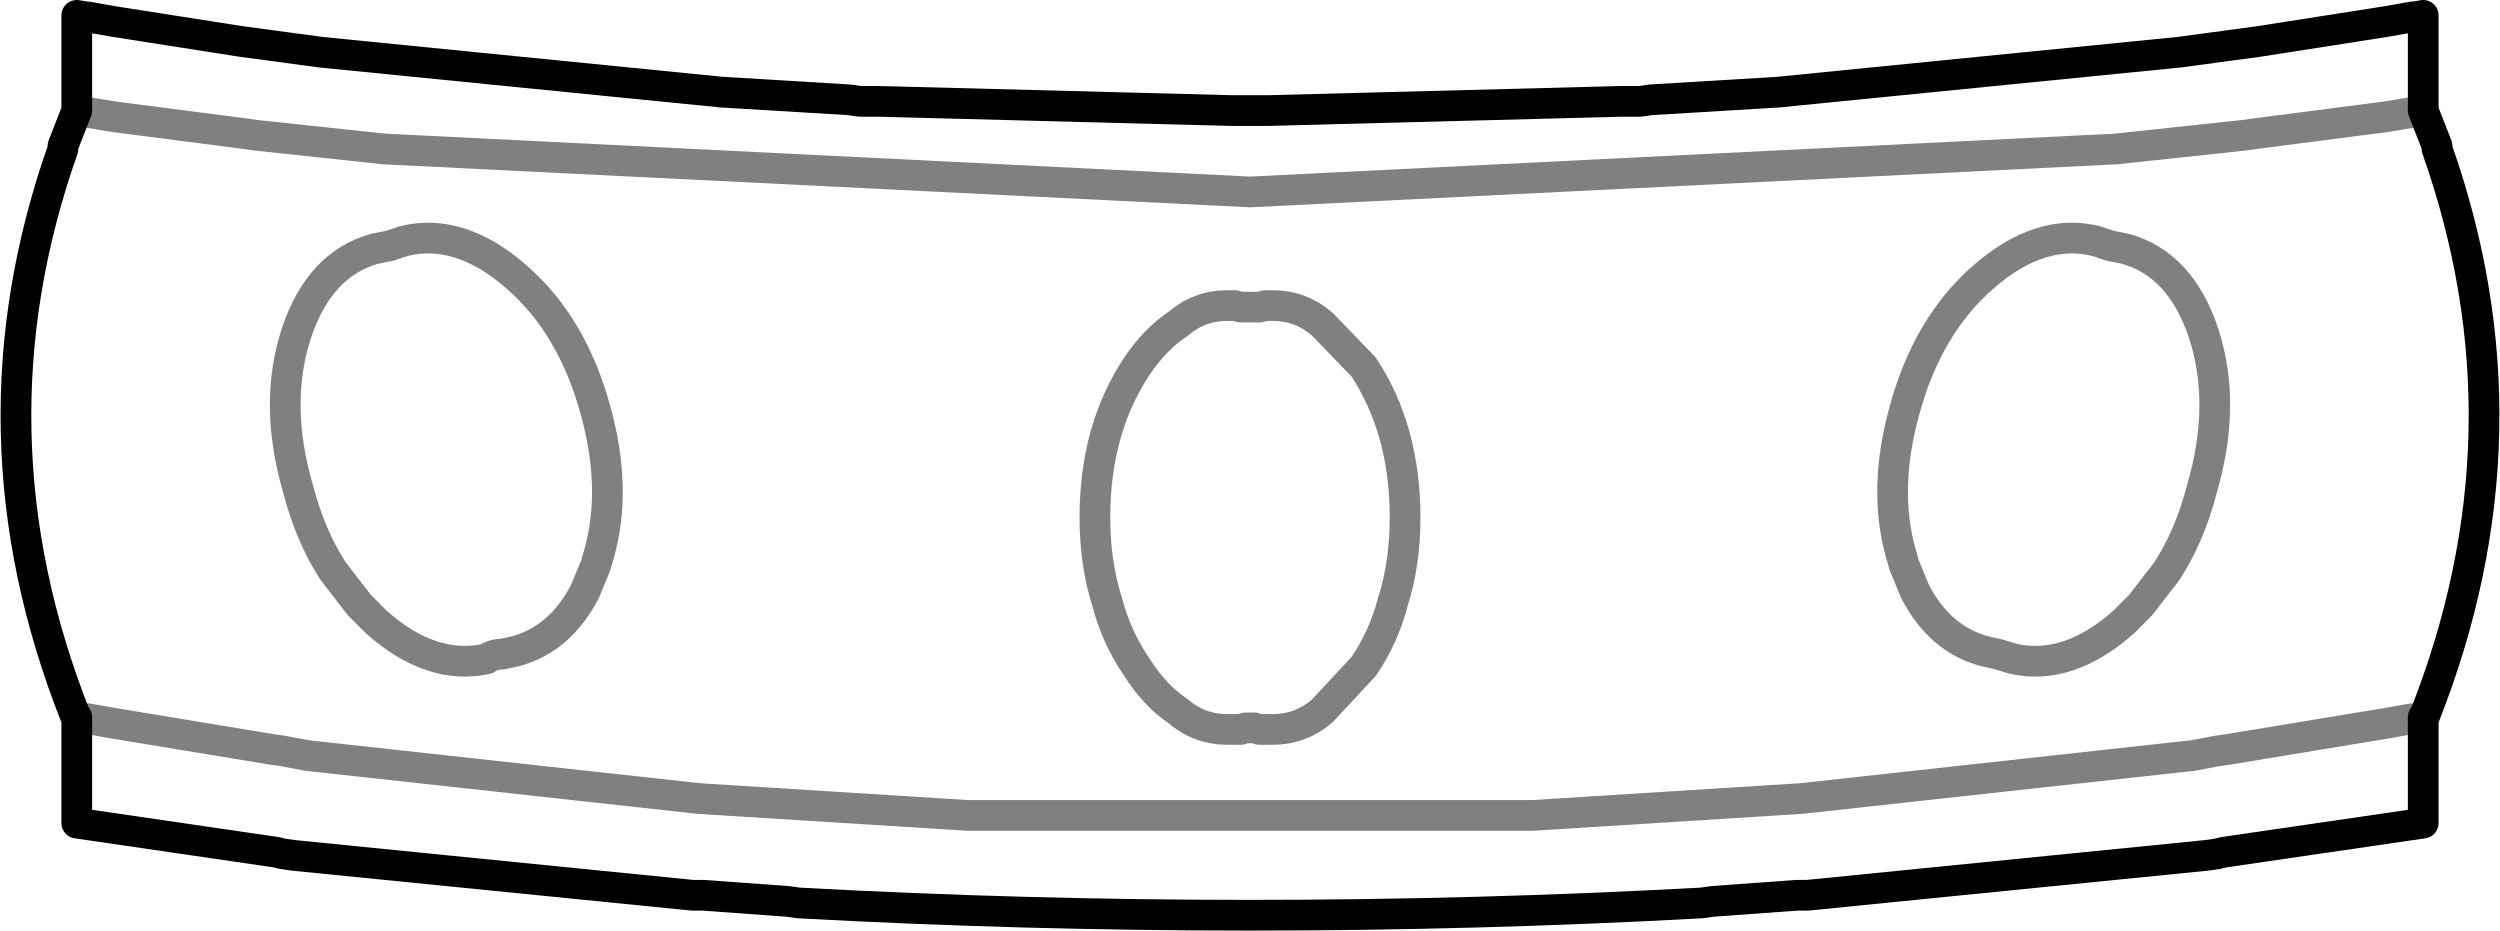 <?xml version="1.0" encoding="UTF-8" standalone="no"?>
<svg xmlns:xlink="http://www.w3.org/1999/xlink" height="30.3px" width="81.4px" xmlns="http://www.w3.org/2000/svg">
  <g transform="matrix(1.0, 0.0, 0.0, 1.0, -359.2, -289.85)">
    <path d="M438.1 293.45 L438.1 290.35 437.8 290.4 437.75 290.4 436.9 290.55 432.75 291.2 430.15 291.55 417.1 292.85 412.95 293.1 412.6 293.15 412.0 293.15 400.5 293.45 400.25 293.45 399.55 293.45 399.3 293.45 387.8 293.15 387.2 293.15 386.85 293.1 382.7 292.85 369.65 291.55 367.05 291.2 362.9 290.55 362.05 290.4 362.0 290.4 361.7 290.35 361.7 293.45 M438.1 293.45 L438.55 294.6 438.55 294.7 Q441.8 303.9 438.15 313.15 L438.1 313.2 438.1 316.65 431.6 317.6 431.4 317.65 431.05 317.7 418.05 319.0 417.7 319.0 414.95 319.2 414.6 319.25 Q407.25 319.65 399.9 319.65 392.55 319.65 385.2 319.25 L384.85 319.2 382.1 319.0 381.75 319.0 368.75 317.7 368.4 317.65 368.2 317.6 361.7 316.65 361.7 313.2 361.65 313.15 Q358.0 303.9 361.25 294.7 L361.25 294.6 361.7 293.45" fill="none" stroke="#000000" stroke-linecap="round" stroke-linejoin="round" stroke-width="1.0"/>
    <path d="M361.7 293.45 L361.85 293.5 362.0 293.5 362.9 293.65 367.15 294.2 367.5 294.25 371.7 294.7 399.9 296.1 428.1 294.7 432.3 294.25 432.65 294.2 436.9 293.65 437.8 293.5 437.95 293.5 438.1 293.45 M402.25 300.4 Q401.55 299.8 400.65 299.8 L400.5 299.8 400.4 299.8 400.2 299.85 400.05 299.85 399.9 299.85 399.75 299.85 399.6 299.85 399.4 299.8 399.3 299.8 399.15 299.8 Q398.25 299.8 397.55 300.4 396.8 300.9 396.2 301.8 394.85 303.85 394.85 306.7 394.85 308.2 395.25 309.45 395.55 310.6 396.2 311.55 396.8 312.5 397.55 313.0 398.25 313.6 399.15 313.6 L399.3 313.6 399.4 313.6 399.6 313.6 399.75 313.55 399.9 313.55 400.05 313.55 400.2 313.6 400.4 313.6 400.5 313.6 400.65 313.6 Q401.55 313.6 402.25 313.0 L403.6 311.55 Q404.25 310.6 404.55 309.45 404.95 308.2 404.95 306.7 404.95 303.85 403.6 301.8 L402.25 300.4 M376.0 298.85 Q374.15 297.25 372.35 297.7 L371.9 297.85 371.4 297.95 Q369.6 298.45 368.85 300.7 368.1 303.0 368.9 305.75 369.3 307.3 370.05 308.45 L370.9 309.55 371.45 310.1 Q373.25 311.7 375.05 311.3 375.25 311.15 375.55 311.15 L376.0 311.05 Q377.45 310.65 378.25 309.1 L378.6 308.25 378.7 307.9 Q379.3 305.8 378.6 303.25 377.85 300.45 376.0 298.85 M438.1 313.2 L437.8 313.25 437.75 313.25 436.9 313.4 431.75 314.25 431.4 314.3 430.6 314.45 417.85 315.85 409.1 316.4 390.7 316.4 381.95 315.85 369.2 314.45 368.4 314.3 368.05 314.25 362.9 313.4 362.05 313.25 362.0 313.25 361.7 313.2 M430.95 300.7 Q431.7 303.0 430.9 305.75 430.5 307.3 429.75 308.45 L428.9 309.55 428.35 310.1 Q426.55 311.7 424.75 311.3 L424.25 311.15 423.8 311.05 Q422.35 310.65 421.55 309.1 L421.2 308.25 421.1 307.9 Q420.5 305.8 421.2 303.25 421.95 300.45 423.8 298.85 425.65 297.25 427.45 297.7 L427.9 297.85 428.4 297.95 Q430.2 298.45 430.95 300.7" fill="none" stroke="#000000" stroke-linecap="round" stroke-linejoin="round" stroke-opacity="0.498" stroke-width="1.0"/>
  </g>
</svg>
